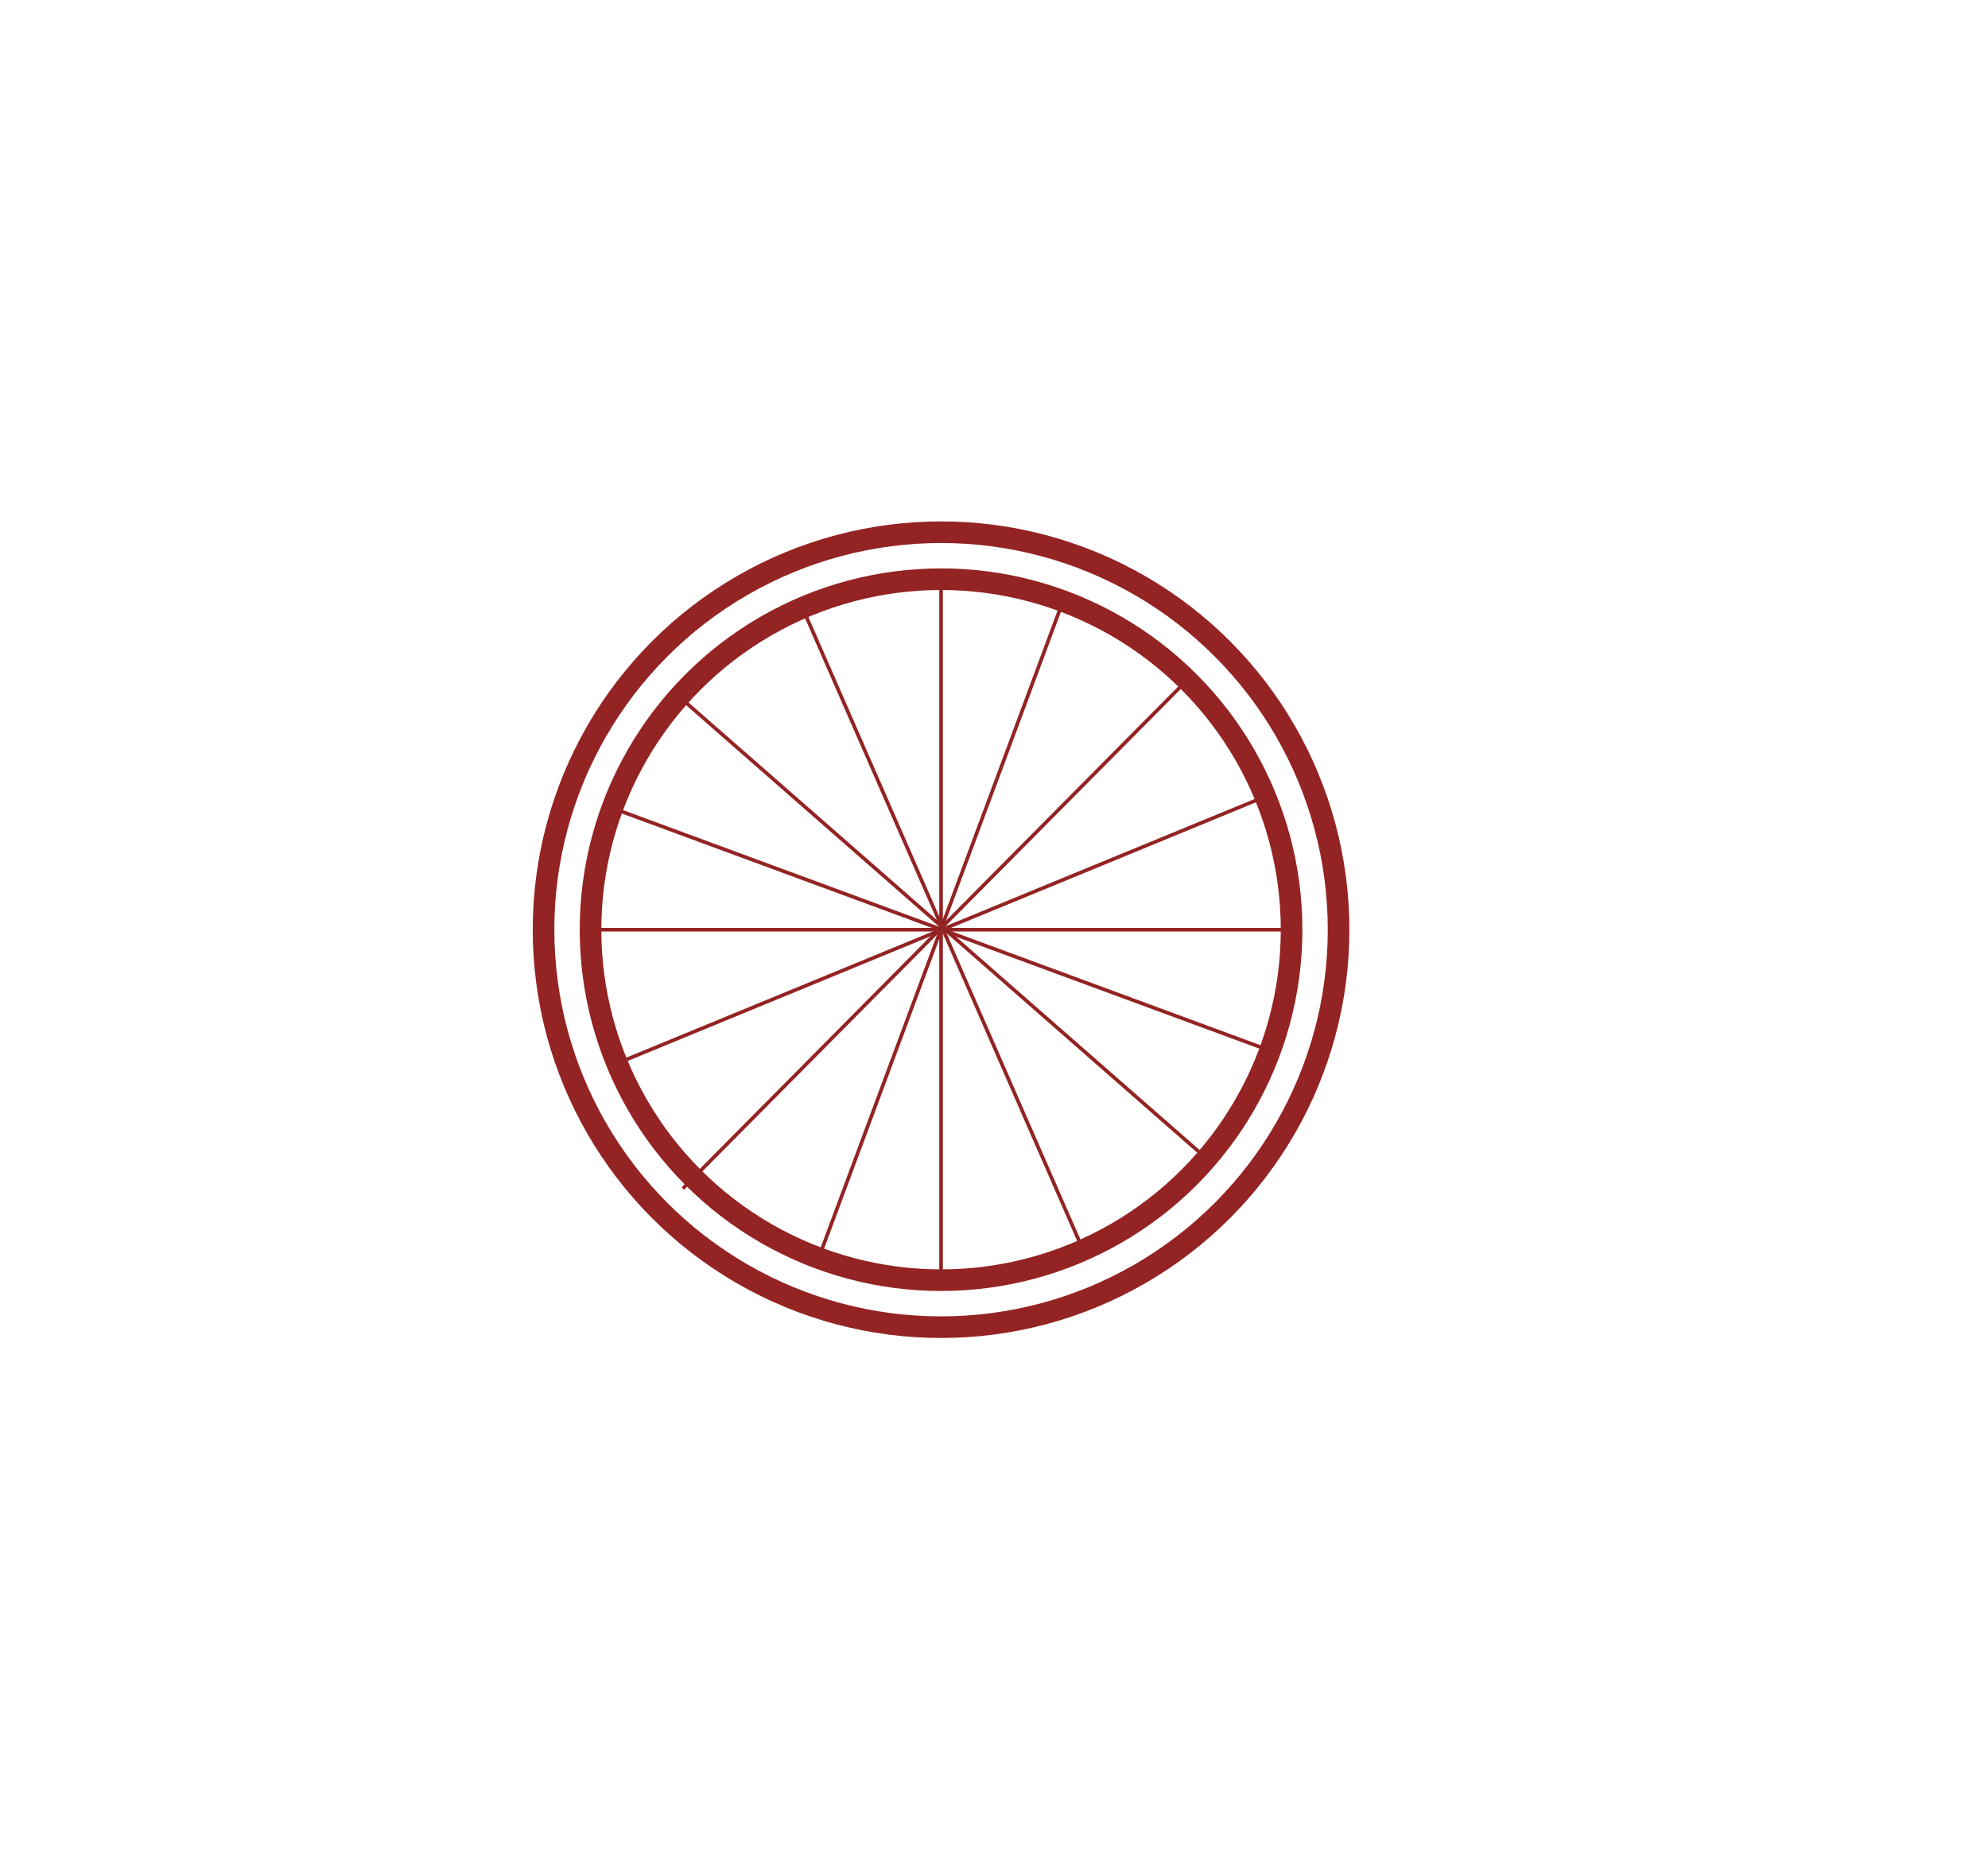 <svg id="圖層_1" data-name="圖層 1" xmlns="http://www.w3.org/2000/svg" viewBox="0 0 552 516.34"><defs><style>.cls-1,.cls-2{fill:none;stroke:#942323;stroke-miterlimit:10;}.cls-1{stroke-width:6px;}</style></defs><title>網站</title><circle class="cls-1" cx="261.3" cy="258.17" r="110.38"/><circle class="cls-1" cx="261.3" cy="258.17" r="97.33"/><polyline class="cls-2" points="261.3 160.84 261.3 258.17 261.3 355.5"/><polyline class="cls-2" points="358.63 258.17 261.3 258.17 163.97 258.17"/><line class="cls-2" x1="189.6" y1="194.36" x2="336" y2="322.56"/><line class="cls-2" x1="189.6" y1="330.05" x2="329.11" y2="189.37"/><line class="cls-2" x1="222.8" y1="168.76" x2="300.75" y2="347.16"/><line class="cls-2" x1="295.17" y1="166.9" x2="227.3" y2="349.39"/><line class="cls-2" x1="170" y1="224.39" x2="352.67" y2="291.77"/><line class="cls-2" x1="171.31" y1="295.3" x2="351.34" y2="221.18"/></svg>